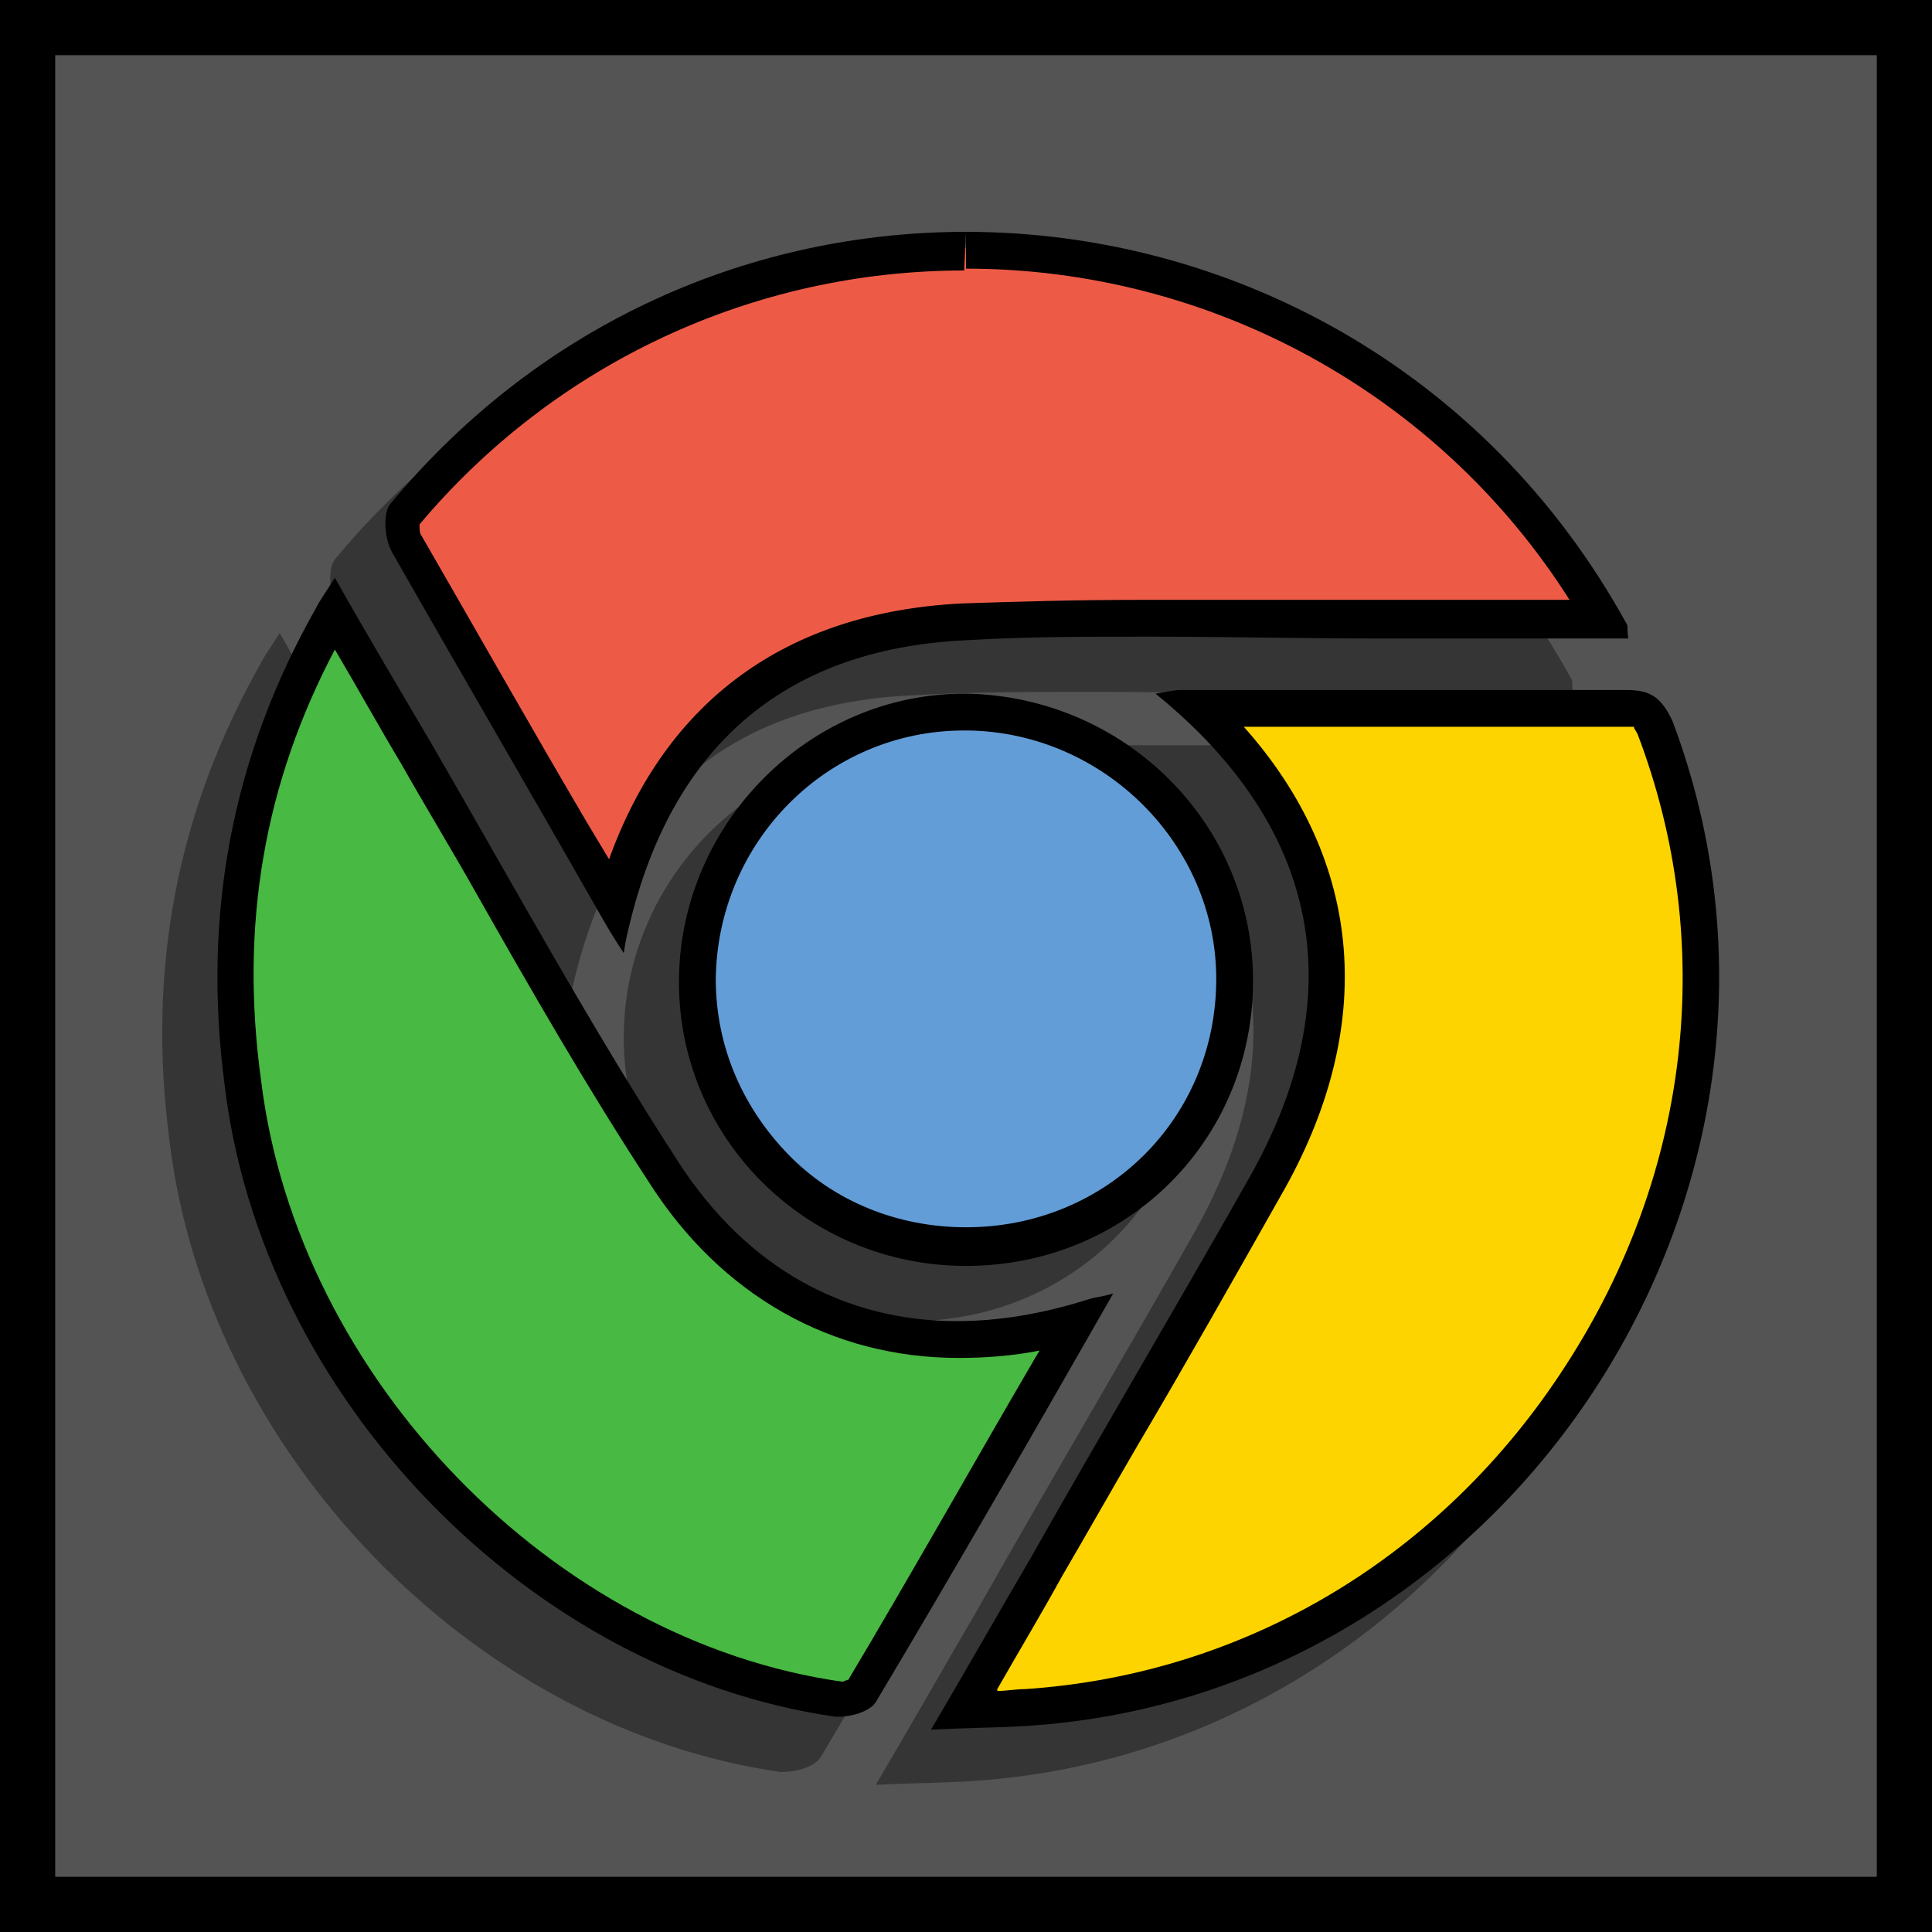 <?xml version="1.0" encoding="utf-8"?>
<!-- Generator: Adobe Illustrator 21.0.0, SVG Export Plug-In . SVG Version: 6.00 Build 0)  -->
<svg version="1.1" id="Layer_1" xmlns="http://www.w3.org/2000/svg" xmlns:xlink="http://www.w3.org/1999/xlink" x="0px" y="0px"
	 viewBox="0 0 105 105" style="enable-background:new 0 0 105 105;" xml:space="preserve">
<style type="text/css">
	.st0{fill:#545454;}
	.st1{fill:none;stroke:#000000;stroke-width:3;stroke-miterlimit:10;}
	.st2{opacity:0.75;}
	.st3{fill:#2B2B2B;}
	.st4{fill:#FED400;}
	.st5{fill:#ED5B47;}
	.st6{fill:#48B942;}
	.st7{fill:#639DD7;}
</style>
<g>
	<g>
		<rect x="1.5" y="1.5" class="st0" width="102" height="102"/>
		<rect x="1.5" y="1.5" class="st1" width="102" height="102"/>
	</g>
	<g>
		<g class="st2">
			<path class="st3" d="M50.3,94.3c1.2-2.1,2.4-4.1,3.5-6.1c1.4-2.4,2.8-4.8,4.2-7.2c2.6-4.5,5.2-9,7.8-13.5
				c5.5-9.7,4.3-18.6-3.5-26h10.6c4.2,0,8.3,0,12.5,0l0,0c1,0,1.2,0.2,1.6,1.1c4.4,11.6,2.9,24.5-4,35.2c-7,10.6-18,17.2-30.3,18
				c-1,0.1-2,0.1-3.2,0.1h-0.2L50.3,94.3z"/>
			<path class="st3" d="M85.4,42.5c0.2,0,0.3,0,0.4,0c0,0.1,0.1,0.2,0.2,0.4c4.3,11.3,2.9,23.8-3.9,34.3
				C75.4,87.6,64.7,94,52.7,94.8c-0.5,0-1,0.1-1.5,0.1v-0.1c1.2-2.1,2.4-4.1,3.5-6.1c1.4-2.4,2.7-4.7,4.1-7.1
				c2.6-4.4,5.2-9,7.8-13.6c5.3-9.2,4.5-18.2-2-25.5h0.1h4h4C76.5,42.5,80.9,42.5,85.4,42.5L85.4,42.5 M85.4,40.5
				C85.3,40.5,85.3,40.5,85.4,40.5c-4.2,0-8.4,0-12.6,0c-2.7,0-5.4,0-8.1,0c-1.2,0-2.3,0-3.5,0c-0.4,0-0.8,0.1-1.4,0.2
				c9,7.3,10.7,16.4,5.1,26.3c-3.9,6.9-8,13.8-11.9,20.7c-1.7,2.9-3.4,5.9-5.4,9.3c2.1-0.1,3.6-0.1,5.2-0.2
				c26.6-1.7,44.5-29.6,35.1-54.6C87.3,40.9,86.7,40.5,85.4,40.5L85.4,40.5z"/>
			<path class="st3" d="M28.1,48.1c-3-5.1-6.1-10.4-9-15.7c-0.2-0.4-0.3-1.3-0.1-1.5c7.6-9.1,18.7-14.4,30.5-14.4
				c14.3,0,27.5,7.6,34.5,20h-6.6c-1.6,0-5.7,0-5.7,0c-2.1,0-4.1,0-6.2,0s-4.1,0-6.2,0c-3.9,0-7.1,0.1-10.1,0.2
				c-9.8,0.5-16.3,5.8-18.9,15.3C30.3,52,28.1,48.1,28.1,48.1z"/>
			<path class="st3" d="M49.5,15.6v2c13.3,0,25.7,6.8,32.8,18h-1h-4c-1.6,0-3.2,0-4.8,0h-0.8c-2.1,0-4.1,0-6.2,0s-4.1,0-6.2,0
				c-4,0-7.2,0.1-10.1,0.2c-9.5,0.5-16,5.3-19.1,13.9l-1.2-2c-3-5.1-6-10.4-9-15.6c-0.1-0.1-0.1-0.4-0.1-0.6
				c7.4-8.8,18.2-13.8,29.6-13.8L49.5,15.6 M49.5,15.6c-11.5,0-23,4.8-31.3,14.8c-0.4,0.5-0.3,1.9,0.1,2.6c3.7,6.5,7.5,13,11.2,19.5
				c0.4,0.7,0.8,1.4,1.4,2.3c0.1-0.7,0.2-1.1,0.3-1.5c2.3-9.6,8.3-15,18.2-15.5c3.3-0.2,6.7-0.2,10-0.2c4.1,0,8.3,0.1,12.4,0.1
				c0.3,0,0.5,0,0.8,0c1.6,0,3.2,0,4.8,0c2.6,0,5.3,0,8.1,0c-0.1-0.5,0-0.7-0.1-0.8C77.7,22.9,63.6,15.6,49.5,15.6L49.5,15.6z"/>
			<path class="st3" d="M42.5,95.3c-16.2-2.3-30.4-17-32.4-33.5C9,52.6,10.6,44.3,15,36.5c0-0.1,0.1-0.2,0.1-0.2s3.3,5.6,4.5,7.7
				c1.3,2.3,2.7,4.6,4,6.9c3,5.2,6.1,10.7,9.4,15.8c3.8,5.8,9.4,9,15.9,9l0,0c2.1,0,4.2-0.3,6.4-1l-1.4,2.4
				C50.4,83.2,47,89,43.6,94.8c-0.1,0.1-0.6,0.3-1.1,0.3C42.6,95.3,42.6,95.3,42.5,95.3z"/>
			<path class="st3" d="M15.2,38.3L15.2,38.3c1.3,2.2,2.4,4.2,3.6,6.2c1.3,2.3,2.7,4.6,4,6.9c3,5.3,6.1,10.7,9.5,15.9
				c3.9,6.1,9.9,9.5,16.8,9.5c1.4,0,2.9-0.1,4.4-0.4l-0.3,0.5c-3.5,6-6.7,11.7-10.1,17.4c-0.1,0-0.3,0.1-0.3,0.1
				c-15.7-2.2-29.6-16.5-31.6-32.6C10,53.2,11.4,45.5,15.2,38.3 M15.2,34.4c-0.5,0.8-0.8,1.2-1,1.6c-4.6,8.1-6.2,16.7-5,25.9
				c2,17,16.5,32,33.2,34.4c0.1,0,0.2,0,0.2,0c0.7,0,1.7-0.3,2-0.8c4.3-7.2,8.5-14.5,12.9-22.2c-0.7,0.2-1,0.2-1.3,0.3
				c-2.5,0.8-4.9,1.2-7.2,1.2c-6.1,0-11.4-2.9-15.1-8.6c-4.8-7.4-9-15.1-13.4-22.7C18.8,40.6,17,37.6,15.2,34.4L15.2,34.4z"/>
			<path class="st3" d="M49.5,70.8c-4,0-7.7-1.5-10.4-4.3c-2.7-2.7-4.2-6.4-4.2-10.3c0.1-8,6.6-14.5,14.5-14.5h0.2
				c8,0.1,14.5,6.7,14.5,14.6C64.1,64.4,57.7,70.8,49.5,70.8L49.5,70.8z"/>
			<path class="st3" d="M49.4,40.7v2h0.2c7.4,0.1,13.5,6.2,13.5,13.5c0,7.6-6,13.5-13.6,13.5c-3.7,0-7.2-1.4-9.7-4s-3.9-5.9-3.9-9.5
				C36,48.7,42,42.7,49.4,42.7V40.7 M49.4,40.7c-8.4,0-15.4,7-15.5,15.5c-0.1,8.6,6.9,15.6,15.6,15.6l0,0c8.7,0,15.6-6.8,15.6-15.5
				c0-8.5-6.9-15.4-15.5-15.6C49.6,40.7,49.5,40.7,49.4,40.7L49.4,40.7z"/>
		</g>
		<g>
			<g>
				<g>
					<path class="st4" d="M53.3,91.3c1.2-2.1,2.4-4.1,3.5-6.1c1.4-2.4,2.8-4.8,4.2-7.2c2.6-4.5,5.2-9,7.8-13.5
						c5.5-9.7,4.3-18.6-3.5-26h10.6c4.2,0,8.3,0,12.5,0l0,0c1,0,1.2,0.2,1.6,1.1c4.4,11.6,2.9,24.5-4,35.2c-7,10.6-18,17.2-30.3,18
						c-1,0.1-2,0.1-3.2,0.1h-0.2L53.3,91.3z"/>
					<path d="M88.4,39.5c0.2,0,0.3,0,0.4,0c0,0.1,0.1,0.2,0.2,0.4c4.3,11.3,2.9,23.8-3.9,34.3C78.4,84.6,67.7,91,55.7,91.8
						c-0.5,0-1,0.1-1.5,0.1v-0.1c1.2-2.1,2.4-4.1,3.5-6.1c1.4-2.4,2.7-4.7,4.1-7.1c2.6-4.4,5.2-9,7.8-13.6c5.3-9.2,4.5-18.2-2-25.5
						h0.1h4h4C79.5,39.5,83.9,39.5,88.4,39.5L88.4,39.5 M88.4,37.5C88.3,37.5,88.3,37.5,88.4,37.5c-4.2,0-8.4,0-12.6,0
						c-2.7,0-5.4,0-8.1,0c-1.2,0-2.3,0-3.5,0c-0.4,0-0.8,0.1-1.4,0.2c9,7.3,10.7,16.4,5.1,26.3c-3.9,6.9-8,13.8-11.9,20.7
						c-1.7,2.9-3.4,5.9-5.4,9.3c2.1-0.1,3.6-0.1,5.2-0.2c26.6-1.7,44.5-29.6,35.1-54.6C90.3,37.9,89.7,37.5,88.4,37.5L88.4,37.5z"/>
				</g>
				<g>
					<path class="st5" d="M31.1,45.1c-3-5.1-6.1-10.4-9-15.7c-0.2-0.4-0.3-1.3-0.1-1.5c7.6-9.1,18.7-14.4,30.5-14.4
						c14.3,0,27.5,7.6,34.5,20h-6.6c-1.6,0-5.7,0-5.7,0c-2.1,0-4.1,0-6.2,0s-4.1,0-6.2,0c-3.9,0-7.1,0.1-10.1,0.2
						c-9.8,0.5-16.3,5.8-18.9,15.3C33.3,49,31.1,45.1,31.1,45.1z"/>
					<path d="M52.5,12.6v2c13.3,0,25.7,6.8,32.8,18h-1h-4c-1.6,0-3.2,0-4.8,0h-0.8c-2.1,0-4.1,0-6.2,0s-4.1,0-6.2,0
						c-4,0-7.2,0.1-10.1,0.2c-9.5,0.5-16,5.3-19.1,13.9l-1.2-2c-3-5.1-6-10.4-9-15.6c-0.1-0.1-0.1-0.4-0.1-0.6
						c7.4-8.8,18.2-13.8,29.6-13.8L52.5,12.6 M52.5,12.6c-11.5,0-23,4.8-31.3,14.8c-0.4,0.5-0.3,1.9,0.1,2.6
						c3.7,6.5,7.5,13,11.2,19.5c0.4,0.7,0.8,1.4,1.4,2.3c0.1-0.7,0.2-1.1,0.3-1.5c2.3-9.6,8.3-15,18.2-15.5c3.3-0.2,6.7-0.2,10-0.2
						c4.1,0,8.3,0.1,12.4,0.1c0.3,0,0.5,0,0.8,0c1.6,0,3.2,0,4.8,0c2.6,0,5.3,0,8.1,0c-0.1-0.5,0-0.7-0.1-0.8
						C80.7,19.9,66.6,12.6,52.5,12.6L52.5,12.6z"/>
				</g>
				<g>
					<path class="st6" d="M45.5,92.3c-16.2-2.3-30.4-17-32.4-33.5C12,49.6,13.6,41.3,18,33.5c0-0.1,0.1-0.2,0.1-0.2s3.3,5.6,4.5,7.7
						c1.3,2.3,2.7,4.6,4,6.9c3,5.2,6.1,10.7,9.4,15.8c3.8,5.8,9.4,9,15.9,9l0,0c2.1,0,4.2-0.3,6.4-1l-1.4,2.4
						C53.4,80.2,50,86,46.6,91.8c-0.1,0.1-0.6,0.3-1.1,0.3C45.6,92.3,45.6,92.3,45.5,92.3z"/>
					<path d="M18.2,35.3L18.2,35.3c1.3,2.2,2.4,4.2,3.6,6.2c1.3,2.3,2.7,4.6,4,6.9c3,5.3,6.1,10.7,9.5,15.9
						c3.9,6.1,9.9,9.5,16.8,9.5c1.4,0,2.9-0.1,4.4-0.4l-0.3,0.5c-3.5,6-6.7,11.7-10.1,17.4c-0.1,0-0.3,0.1-0.3,0.1
						c-15.7-2.2-29.6-16.5-31.6-32.6C13,50.2,14.4,42.5,18.2,35.3 M18.2,31.4c-0.5,0.8-0.8,1.2-1,1.6c-4.6,8.1-6.2,16.7-5,25.9
						c2,17,16.5,32,33.2,34.4c0.1,0,0.2,0,0.2,0c0.7,0,1.7-0.3,2-0.8c4.3-7.2,8.5-14.5,12.9-22.2c-0.7,0.2-1,0.2-1.3,0.3
						c-2.5,0.8-4.9,1.2-7.2,1.2c-6.1,0-11.4-2.9-15.1-8.6c-4.8-7.4-9-15.1-13.4-22.7C21.8,37.6,20,34.6,18.2,31.4L18.2,31.4z"/>
				</g>
				<g>
					<path class="st7" d="M52.5,67.8c-4,0-7.7-1.5-10.4-4.3c-2.7-2.7-4.2-6.4-4.2-10.3c0.1-8,6.6-14.5,14.5-14.5h0.2
						c8,0.1,14.5,6.7,14.5,14.6C67.1,61.4,60.7,67.8,52.5,67.8L52.5,67.8z"/>
					<path d="M52.4,37.7v2h0.2c7.4,0.1,13.5,6.2,13.5,13.5c0,7.6-6,13.5-13.6,13.5c-3.7,0-7.2-1.4-9.7-4s-3.9-5.9-3.9-9.5
						C39,45.7,45,39.7,52.4,39.7V37.7 M52.4,37.7c-8.4,0-15.4,7-15.5,15.5c-0.1,8.6,6.9,15.6,15.6,15.6l0,0
						c8.7,0,15.6-6.8,15.6-15.5c0-8.5-6.9-15.4-15.5-15.6C52.6,37.7,52.5,37.7,52.4,37.7L52.4,37.7z"/>
				</g>
			</g>
		</g>
	</g>
</g>
</svg>
